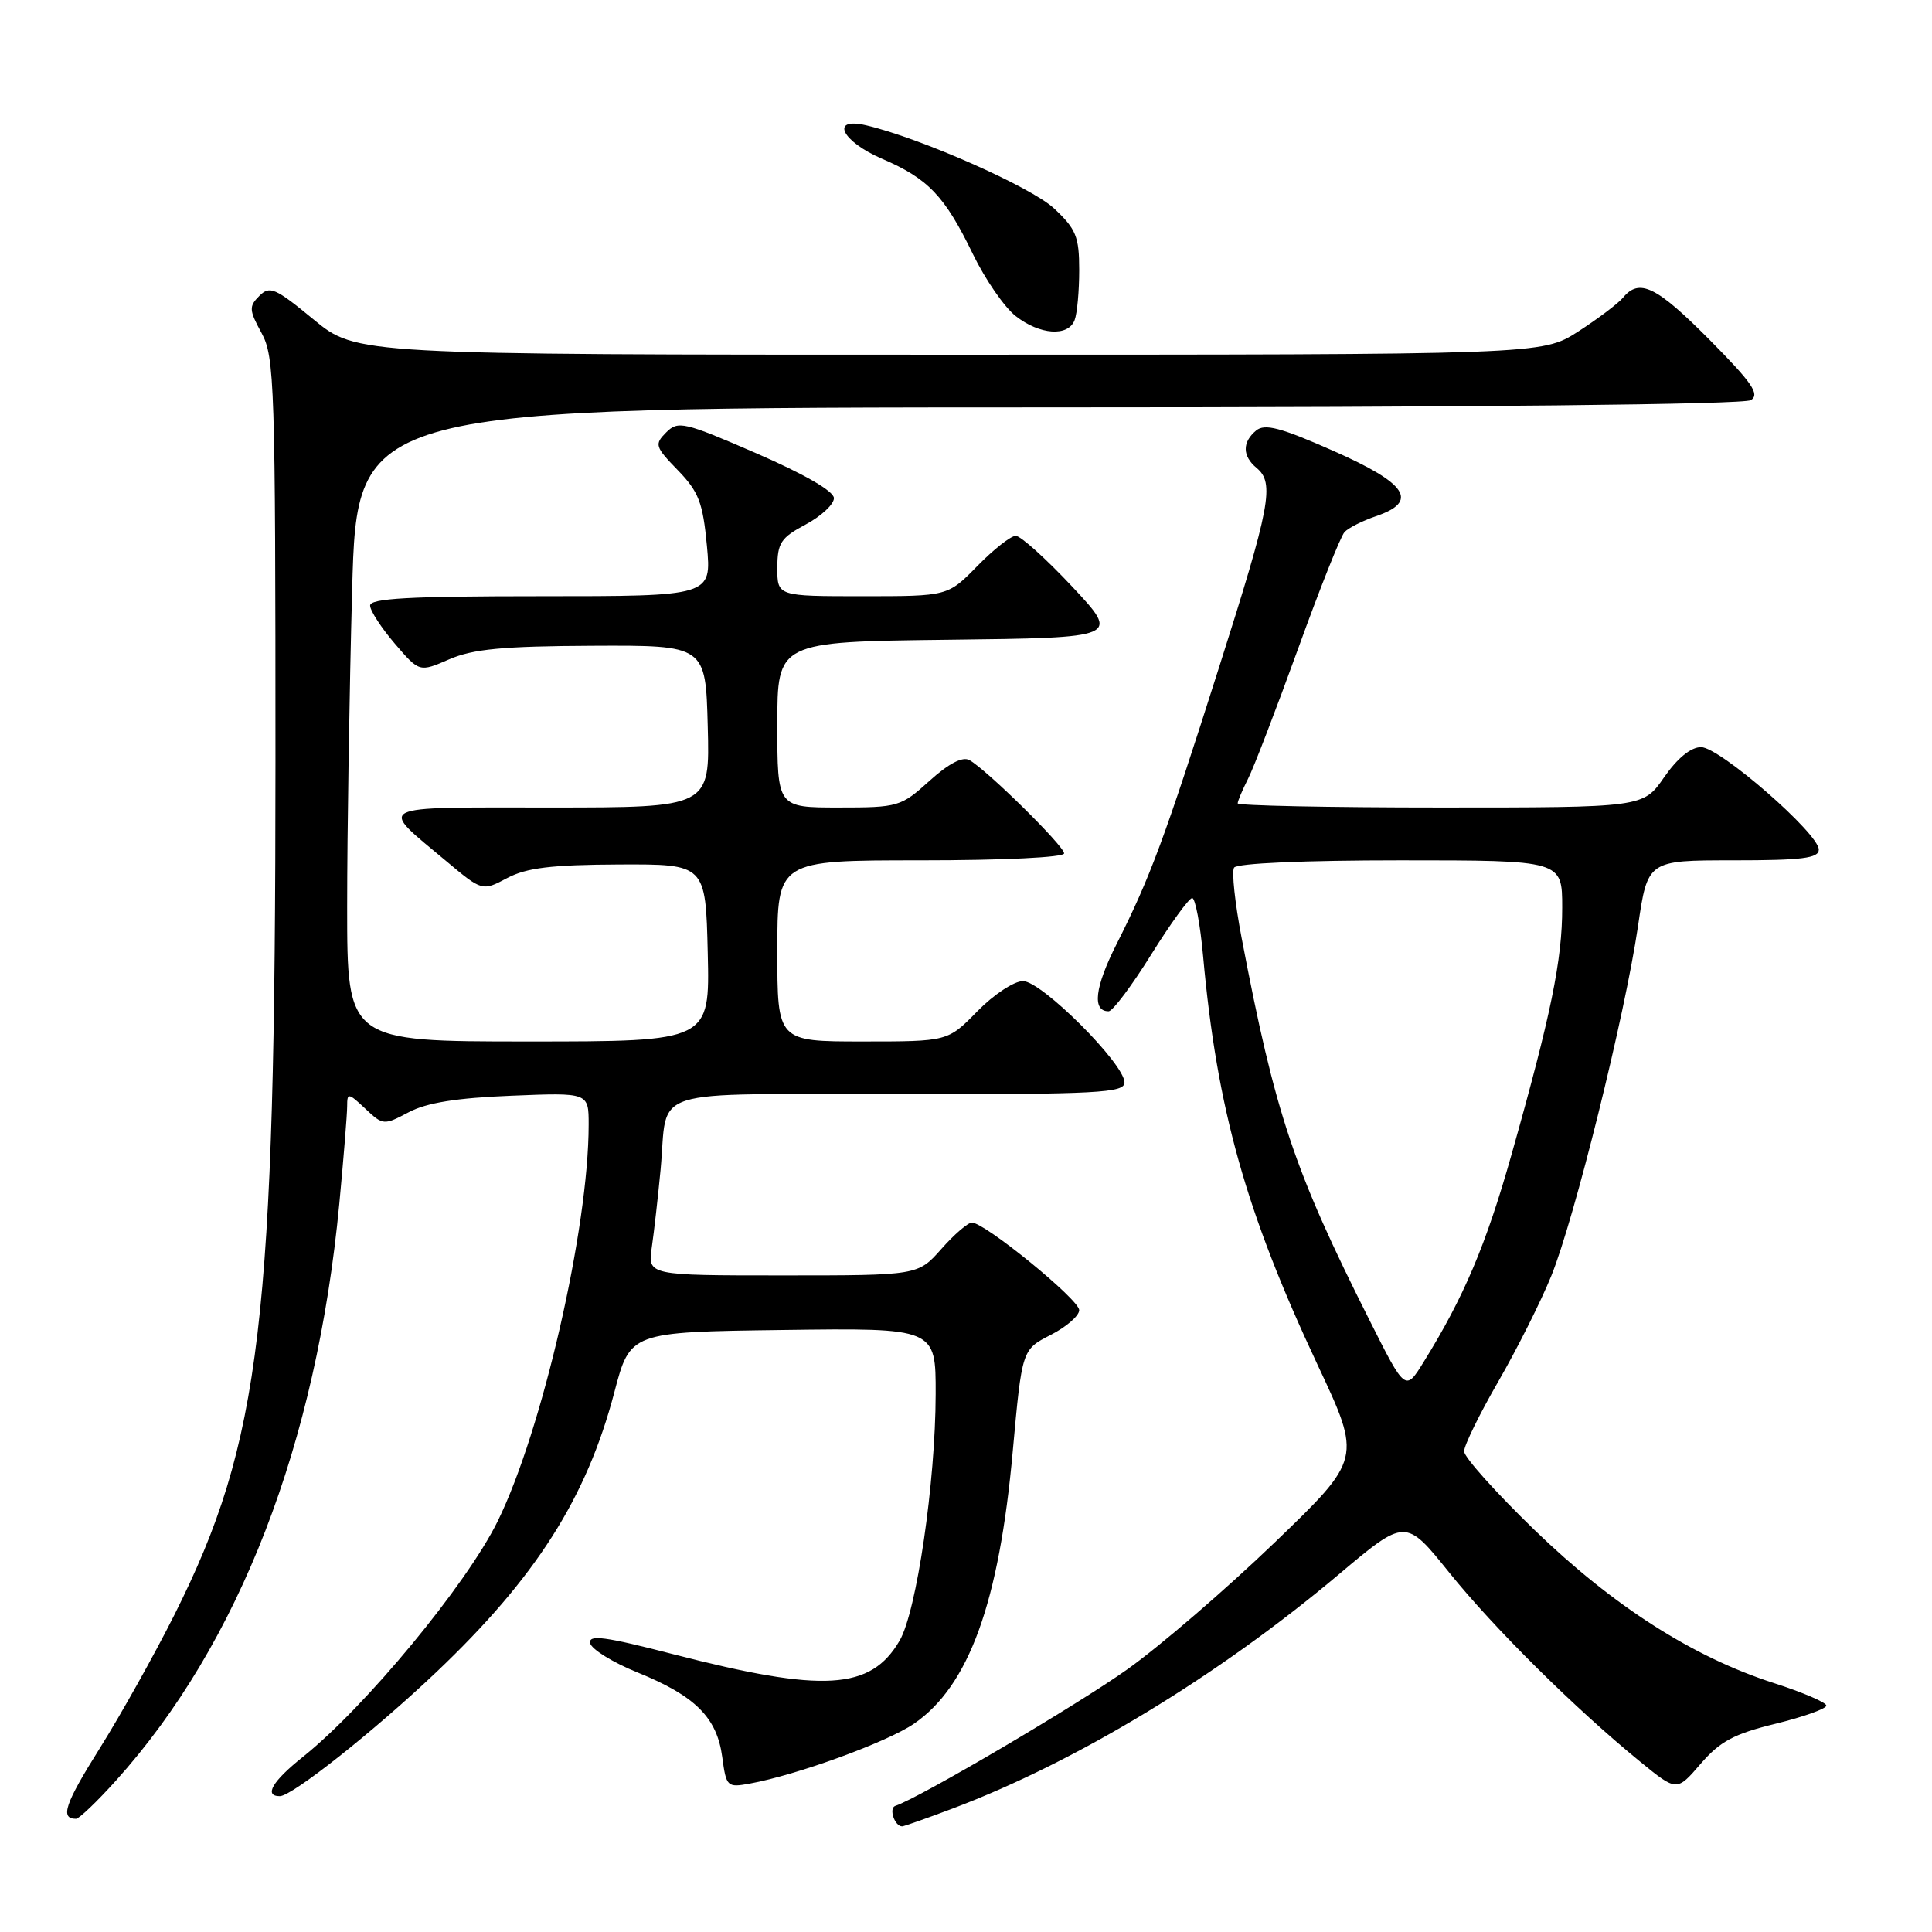 <?xml version="1.0" encoding="UTF-8" standalone="no"?>
<!DOCTYPE svg PUBLIC "-//W3C//DTD SVG 1.1//EN" "http://www.w3.org/Graphics/SVG/1.1/DTD/svg11.dtd" >
<svg xmlns="http://www.w3.org/2000/svg" xmlns:xlink="http://www.w3.org/1999/xlink" version="1.1" viewBox="0 0 256 256">
 <g >
 <path fill="currentColor"
d=" M 126.23 239.64 C 142.62 233.46 161.42 222.07 177.37 208.64 C 186.24 201.17 186.24 201.17 192.03 208.37 C 197.96 215.74 208.73 226.42 217.34 233.44 C 222.18 237.39 222.18 237.39 225.34 233.72 C 227.91 230.74 229.76 229.75 235.25 228.41 C 238.96 227.50 242.00 226.42 242.00 226.00 C 242.00 225.59 238.86 224.24 235.03 223.01 C 224.30 219.56 213.74 212.80 203.32 202.72 C 198.20 197.76 194.00 193.08 194.00 192.31 C 194.00 191.54 196.04 187.37 198.53 183.06 C 201.02 178.74 204.18 172.45 205.55 169.07 C 208.62 161.51 215.30 134.57 217.04 122.75 C 218.32 114.00 218.32 114.00 229.66 114.00 C 238.79 114.00 241.00 113.72 241.00 112.58 C 241.00 110.44 227.86 99.00 225.40 99.00 C 224.05 99.00 222.26 100.46 220.50 103.00 C 217.73 107.00 217.73 107.00 190.86 107.00 C 176.09 107.00 164.00 106.75 164.00 106.45 C 164.00 106.15 164.62 104.69 165.37 103.20 C 166.13 101.72 169.10 93.97 171.99 86.00 C 174.87 78.03 177.64 71.05 178.16 70.50 C 178.67 69.95 180.53 69.01 182.29 68.41 C 188.04 66.46 186.51 64.09 176.69 59.75 C 169.66 56.64 167.59 56.10 166.44 57.05 C 164.59 58.59 164.61 60.43 166.50 62.00 C 168.92 64.00 168.35 67.00 161.53 88.43 C 154.32 111.12 152.41 116.27 147.95 125.10 C 145.06 130.83 144.68 134.00 146.90 134.00 C 147.43 134.00 149.96 130.63 152.53 126.50 C 155.10 122.38 157.55 119.00 157.97 119.00 C 158.38 119.00 159.04 122.48 159.42 126.73 C 161.26 146.99 165.06 160.55 174.61 180.90 C 180.43 193.29 180.43 193.29 168.89 204.40 C 162.55 210.50 153.79 218.05 149.43 221.16 C 142.75 225.92 121.89 238.20 118.63 239.29 C 117.74 239.59 118.54 242.00 119.54 242.00 C 119.77 242.00 122.78 240.94 126.23 239.64 Z  M 15.39 235.91 C 31.71 217.76 41.94 191.32 44.96 159.50 C 45.53 153.45 46.00 147.63 46.00 146.58 C 46.00 144.77 46.15 144.79 48.40 146.90 C 50.75 149.12 50.86 149.12 54.15 147.38 C 56.52 146.12 60.50 145.48 67.75 145.19 C 78.00 144.77 78.00 144.77 78.00 149.01 C 78.00 162.76 71.84 189.58 65.94 201.58 C 61.79 210.00 48.40 226.20 40.13 232.80 C 36.09 236.02 34.93 238.00 37.08 238.00 C 38.70 238.00 49.58 229.38 57.79 221.59 C 70.99 209.06 77.73 198.47 81.40 184.50 C 83.50 176.50 83.50 176.50 103.75 176.23 C 124.00 175.96 124.00 175.96 123.98 184.73 C 123.96 196.40 121.45 213.55 119.20 217.40 C 115.37 223.96 109.12 224.33 89.20 219.19 C 80.15 216.85 77.97 216.56 78.20 217.73 C 78.37 218.53 81.20 220.29 84.50 221.62 C 92.13 224.72 95.00 227.58 95.70 232.80 C 96.23 236.77 96.35 236.88 99.37 236.33 C 105.60 235.20 117.58 230.83 121.11 228.40 C 128.39 223.40 132.39 212.35 134.20 192.24 C 135.42 178.83 135.42 178.83 139.21 176.89 C 141.29 175.83 143.00 174.35 143.00 173.60 C 143.00 172.20 130.49 162.00 128.78 162.00 C 128.26 162.00 126.43 163.57 124.73 165.50 C 121.63 169.00 121.63 169.00 103.73 169.00 C 85.82 169.00 85.82 169.00 86.37 165.25 C 86.67 163.19 87.19 158.57 87.53 155.00 C 88.58 143.87 85.01 145.00 119.07 145.00 C 145.63 145.00 149.00 144.82 149.00 143.43 C 149.00 140.96 138.02 130.00 135.55 130.00 C 134.37 130.00 131.66 131.79 129.50 134.00 C 125.59 138.00 125.59 138.00 114.30 138.00 C 103.00 138.00 103.00 138.00 103.00 126.00 C 103.00 114.00 103.00 114.00 122.00 114.00 C 132.90 114.00 141.00 113.61 141.00 113.08 C 141.00 112.10 130.78 102.03 128.46 100.72 C 127.55 100.21 125.73 101.15 123.16 103.47 C 119.37 106.90 119.03 107.00 111.13 107.00 C 103.00 107.00 103.00 107.00 103.00 96.02 C 103.00 85.04 103.00 85.04 125.70 84.77 C 148.40 84.50 148.40 84.50 142.09 77.75 C 138.61 74.04 135.24 71.00 134.59 71.00 C 133.94 71.00 131.65 72.80 129.50 75.00 C 125.59 79.00 125.59 79.00 114.30 79.00 C 103.00 79.00 103.00 79.00 103.00 75.25 C 103.01 71.94 103.45 71.26 106.75 69.50 C 108.81 68.40 110.50 66.83 110.50 66.01 C 110.50 65.09 106.63 62.85 100.23 60.07 C 90.60 55.89 89.85 55.72 88.27 57.30 C 86.70 58.88 86.79 59.19 89.82 62.31 C 92.59 65.17 93.13 66.58 93.67 72.32 C 94.29 79.00 94.29 79.00 71.64 79.00 C 54.18 79.00 49.01 79.29 49.04 80.25 C 49.06 80.94 50.54 83.21 52.32 85.29 C 55.57 89.08 55.57 89.08 59.53 87.36 C 62.67 86.00 66.63 85.62 78.50 85.57 C 93.50 85.50 93.50 85.50 93.78 96.25 C 94.07 107.00 94.07 107.00 72.91 107.00 C 49.19 107.00 50.09 106.54 59.10 114.08 C 63.90 118.10 63.90 118.10 67.20 116.35 C 69.77 114.99 73.05 114.59 82.00 114.55 C 93.50 114.50 93.50 114.50 93.78 126.25 C 94.06 138.00 94.06 138.00 70.03 138.00 C 46.00 138.00 46.00 138.00 46.00 120.16 C 46.00 110.35 46.30 91.45 46.66 78.16 C 47.32 54.00 47.32 54.00 138.91 53.98 C 195.15 53.98 231.08 53.60 232.00 53.02 C 233.22 52.24 232.18 50.74 226.53 45.03 C 219.47 37.92 217.22 36.82 215.05 39.45 C 214.39 40.24 211.70 42.26 209.09 43.95 C 204.32 47.00 204.32 47.00 125.78 47.00 C 47.23 47.00 47.23 47.00 41.56 42.34 C 36.46 38.14 35.75 37.83 34.36 39.21 C 32.97 40.60 33.00 41.09 34.66 44.13 C 36.38 47.28 36.50 50.93 36.50 101.00 C 36.49 175.20 34.62 191.00 23.11 213.97 C 20.48 219.21 16.04 227.16 13.23 231.64 C 8.58 239.05 7.93 241.00 10.07 241.00 C 10.48 241.00 12.87 238.71 15.39 235.91 Z  M 142.39 42.42 C 142.73 41.55 143.00 38.56 143.00 35.79 C 143.00 31.36 142.59 30.35 139.67 27.62 C 136.64 24.78 121.91 18.27 114.75 16.60 C 109.94 15.48 111.51 18.73 116.90 21.05 C 123.00 23.67 125.20 25.99 128.92 33.68 C 130.54 37.02 133.08 40.70 134.57 41.87 C 137.76 44.38 141.54 44.65 142.39 42.42 Z  M 181.47 174.94 C 171.44 155.01 168.97 147.60 164.51 124.22 C 163.64 119.66 163.19 115.50 163.52 114.97 C 163.87 114.39 172.86 114.00 185.56 114.00 C 207.00 114.00 207.00 114.00 207.00 120.25 C 207.01 127.20 205.51 134.50 200.28 153.00 C 196.90 164.97 193.98 171.86 188.66 180.44 C 186.22 184.39 186.22 184.39 181.47 174.94 Z "/>
</g>
</svg>